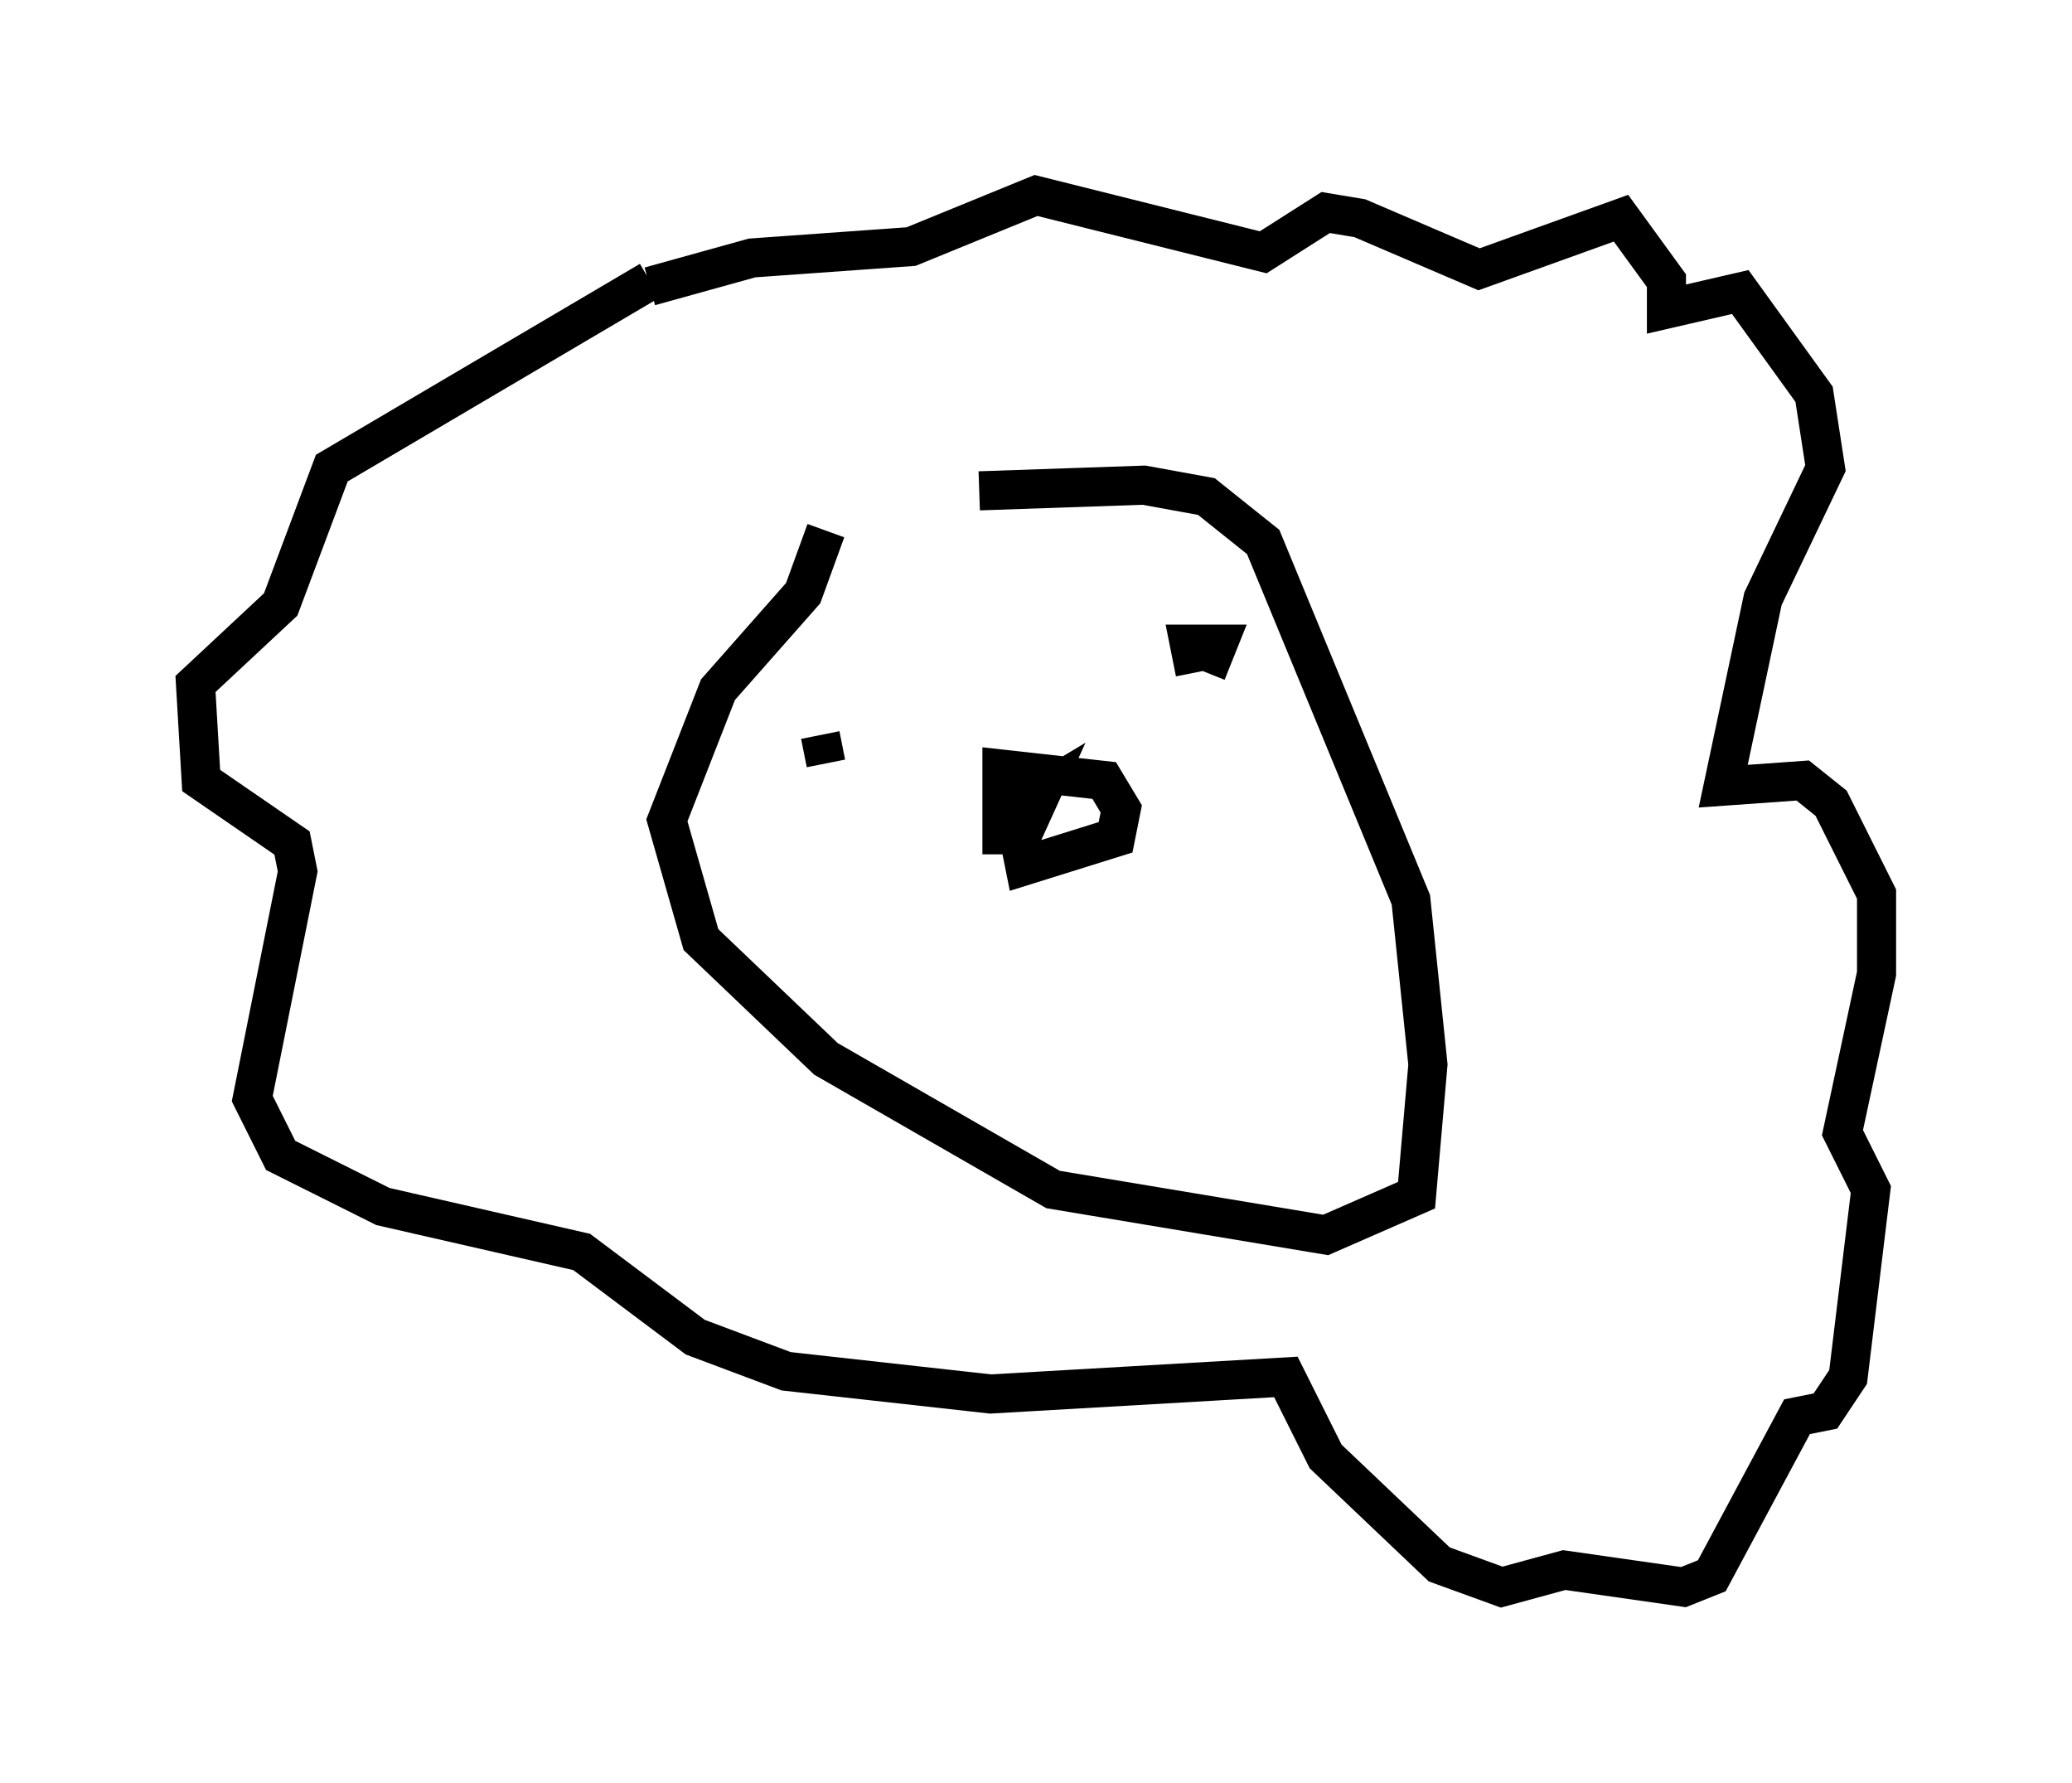 <?xml version="1.0" encoding="utf-8" ?>
<svg baseProfile="full" height="45.587" version="1.1" width="52.994" xmlns="http://www.w3.org/2000/svg" xmlns:ev="http://www.w3.org/2001/xml-events" xmlns:xlink="http://www.w3.org/1999/xlink"><defs /><rect fill="white" height="45.587" width="52.994" x="0" y="0" /><path d="M24.754, 12.553 m-3.631, 1.017 l-0.581, 1.598 -2.179, 2.469 l-1.307, 3.341 0.872, 3.05 l3.196, 3.05 5.81, 3.341 l6.972, 1.162 2.324, -1.017 l0.291, -3.341 -0.436, -4.212 l-3.777, -9.151 -1.453, -1.162 l-1.598, -0.291 -4.212, 0.145 m-8.425, -5.374 l-8.134, 4.793 -1.307, 3.486 l-2.179, 2.034 0.145, 2.469 l2.324, 1.598 0.145, 0.726 l-1.162, 5.81 0.726, 1.453 l2.615, 1.307 5.084, 1.162 l2.905, 2.179 2.324, 0.872 l5.229, 0.581 7.553, -0.436 l1.017, 2.034 2.905, 2.76 l1.598, 0.581 1.598, -0.436 l3.05, 0.436 0.726, -0.291 l2.179, -4.067 0.726, -0.145 l0.581, -0.872 0.581, -4.793 l-0.726, -1.453 0.872, -4.067 l0.0, -2.034 -1.162, -2.324 l-0.726, -0.581 -2.034, 0.145 l1.017, -4.793 1.598, -3.341 l-0.291, -1.888 -1.888, -2.615 l-1.888, 0.436 0.0, -0.726 l-1.162, -1.598 -3.631, 1.307 l-3.05, -1.307 -0.872, -0.145 l-1.598, 1.017 -5.81, -1.453 l-3.196, 1.307 -4.067, 0.291 l-2.615, 0.726 m9.006, 14.525 l0.0, -2.179 2.615, 0.291 l0.436, 0.726 -0.145, 0.726 l-2.324, 0.726 -0.291, -1.453 l0.726, -0.436 -0.726, 1.598 m-4.793, -2.324 l-0.145, -0.726 m9.587, -1.598 l-0.145, -0.726 0.726, 0.0 l-0.291, 0.726 " fill="none" stroke="black" stroke-width="1" /></svg>